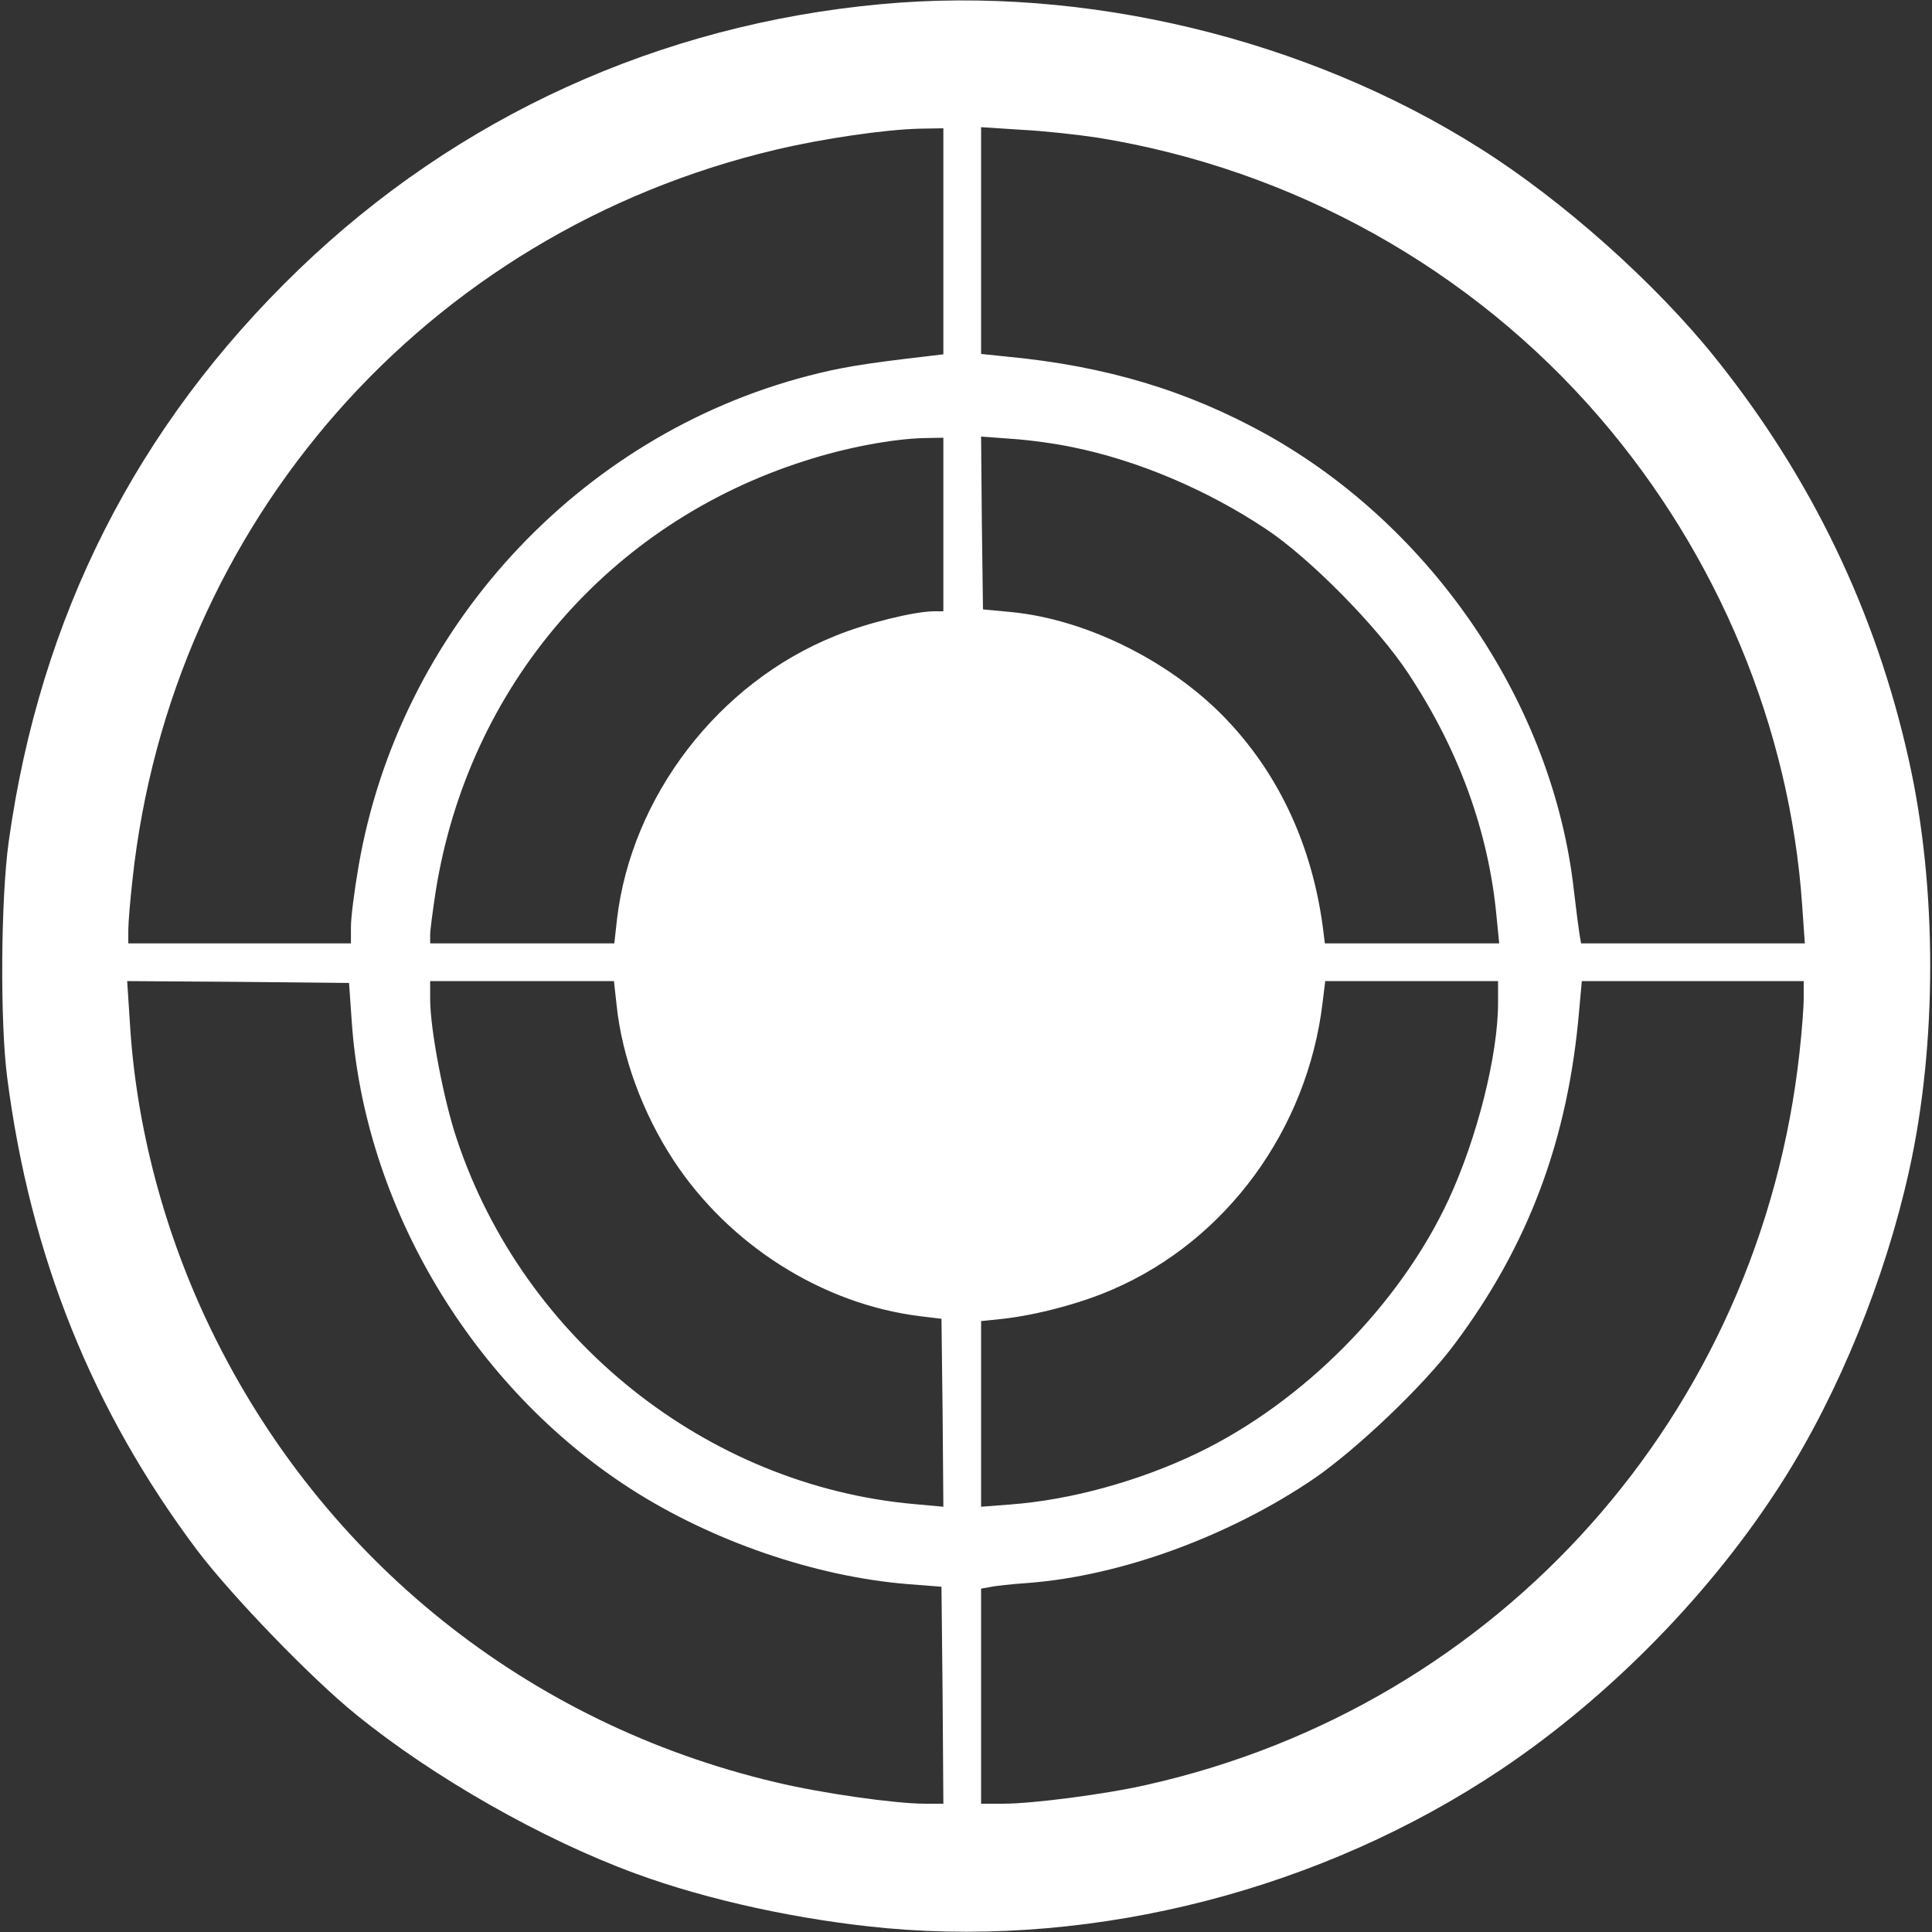 <?xml version="1.0" standalone="no"?>
<!DOCTYPE svg PUBLIC "-//W3C//DTD SVG 20010904//EN"
 "http://www.w3.org/TR/2001/REC-SVG-20010904/DTD/svg10.dtd">
<svg version="1.0" xmlns="http://www.w3.org/2000/svg"
 width="512pt" height="512pt" viewBox="0 0 512 512"
 preserveAspectRatio="xMidYMid meet">
<rect x="0" y="0" width="512" height="512" fill="#333333" stroke="none"/>
<g transform="translate(0,512) scale(0.1,-0.1)"
fill="#ffffff" stroke="none">
<path d="M2335 5109 c-587 -54 -1123 -298 -1544 -704 -429 -414 -685 -919
-768 -1516 -21 -151 -23 -479 -4 -624 61 -474 226 -884 504 -1254 91 -120 302
-339 421 -435 204 -166 494 -331 740 -421 193 -71 438 -124 666 -145 559 -50
1153 103 1627 420 290 194 562 472 748 766 149 235 271 536 334 820 75 336 75
752 0 1088 -87 393 -258 749 -512 1066 -160 200 -406 419 -625 557 -460 291
-1047 432 -1587 382z m165 -628 l0 -300 -42 -5 c-173 -20 -231 -30 -316 -52
-612 -159 -1085 -675 -1192 -1301 -11 -63 -20 -135 -20 -159 l0 -44 -295 0
-295 0 0 35 c0 20 5 79 11 133 102 948 779 1716 1704 1935 126 30 292 54 383
56 l62 1 0 -299z m410 274 c517 -84 989 -347 1328 -740 315 -365 506 -825 538
-1295 l7 -100 -296 0 -297 0 -4 23 c-2 12 -9 65 -15 117 -55 492 -373 963
-817 1210 -208 115 -423 180 -686 205 l-68 7 0 300 0 301 108 -7 c59 -3 150
-13 202 -21z m-410 -1025 l0 -230 -25 0 c-51 0 -181 -32 -261 -65 -310 -124
-541 -426 -579 -752 l-7 -63 -244 0 -244 0 0 23 c0 12 7 65 15 117 87 541 459
974 979 1139 108 35 232 58 314 60 l52 1 0 -230z m342 205 c173 -35 357 -113
513 -217 115 -76 297 -260 378 -384 134 -203 212 -419 233 -643 l7 -71 -231 0
-231 0 -6 48 c-29 209 -112 391 -245 535 -145 158 -375 275 -580 295 l-75 7
-3 229 -2 229 82 -6 c46 -3 118 -13 160 -22z m-1910 -1520 c33 -491 320 -971
740 -1241 215 -138 488 -232 733 -252 l90 -7 3 -287 2 -288 -49 0 c-79 0 -276
28 -396 57 -657 155 -1200 590 -1495 1198 -124 255 -200 540 -216 818 l-7 107
294 -2 294 -3 7 -100z m702 42 c14 -137 69 -287 151 -412 147 -224 394 -381
653 -413 l57 -7 3 -249 2 -249 -77 7 c-550 49 -1035 436 -1212 966 -35 103
-71 293 -71 371 l0 49 244 0 243 0 7 -63z m2336 5 c0 -137 -55 -357 -131 -521
-129 -278 -385 -537 -666 -672 -154 -74 -335 -124 -495 -136 l-78 -6 0 246 0
246 58 6 c89 10 207 41 291 78 301 130 516 424 556 760 l7 57 229 0 229 0 0
-58z m810 13 c0 -25 -5 -89 -11 -143 -104 -957 -793 -1732 -1730 -1942 -109
-25 -303 -50 -380 -50 l-59 0 0 285 0 285 23 4 c12 3 58 8 102 11 247 19 533
124 758 277 113 78 289 245 371 355 197 263 302 544 331 886 l7 77 294 0 294
0 0 -45z"/>
</g>
</svg>
